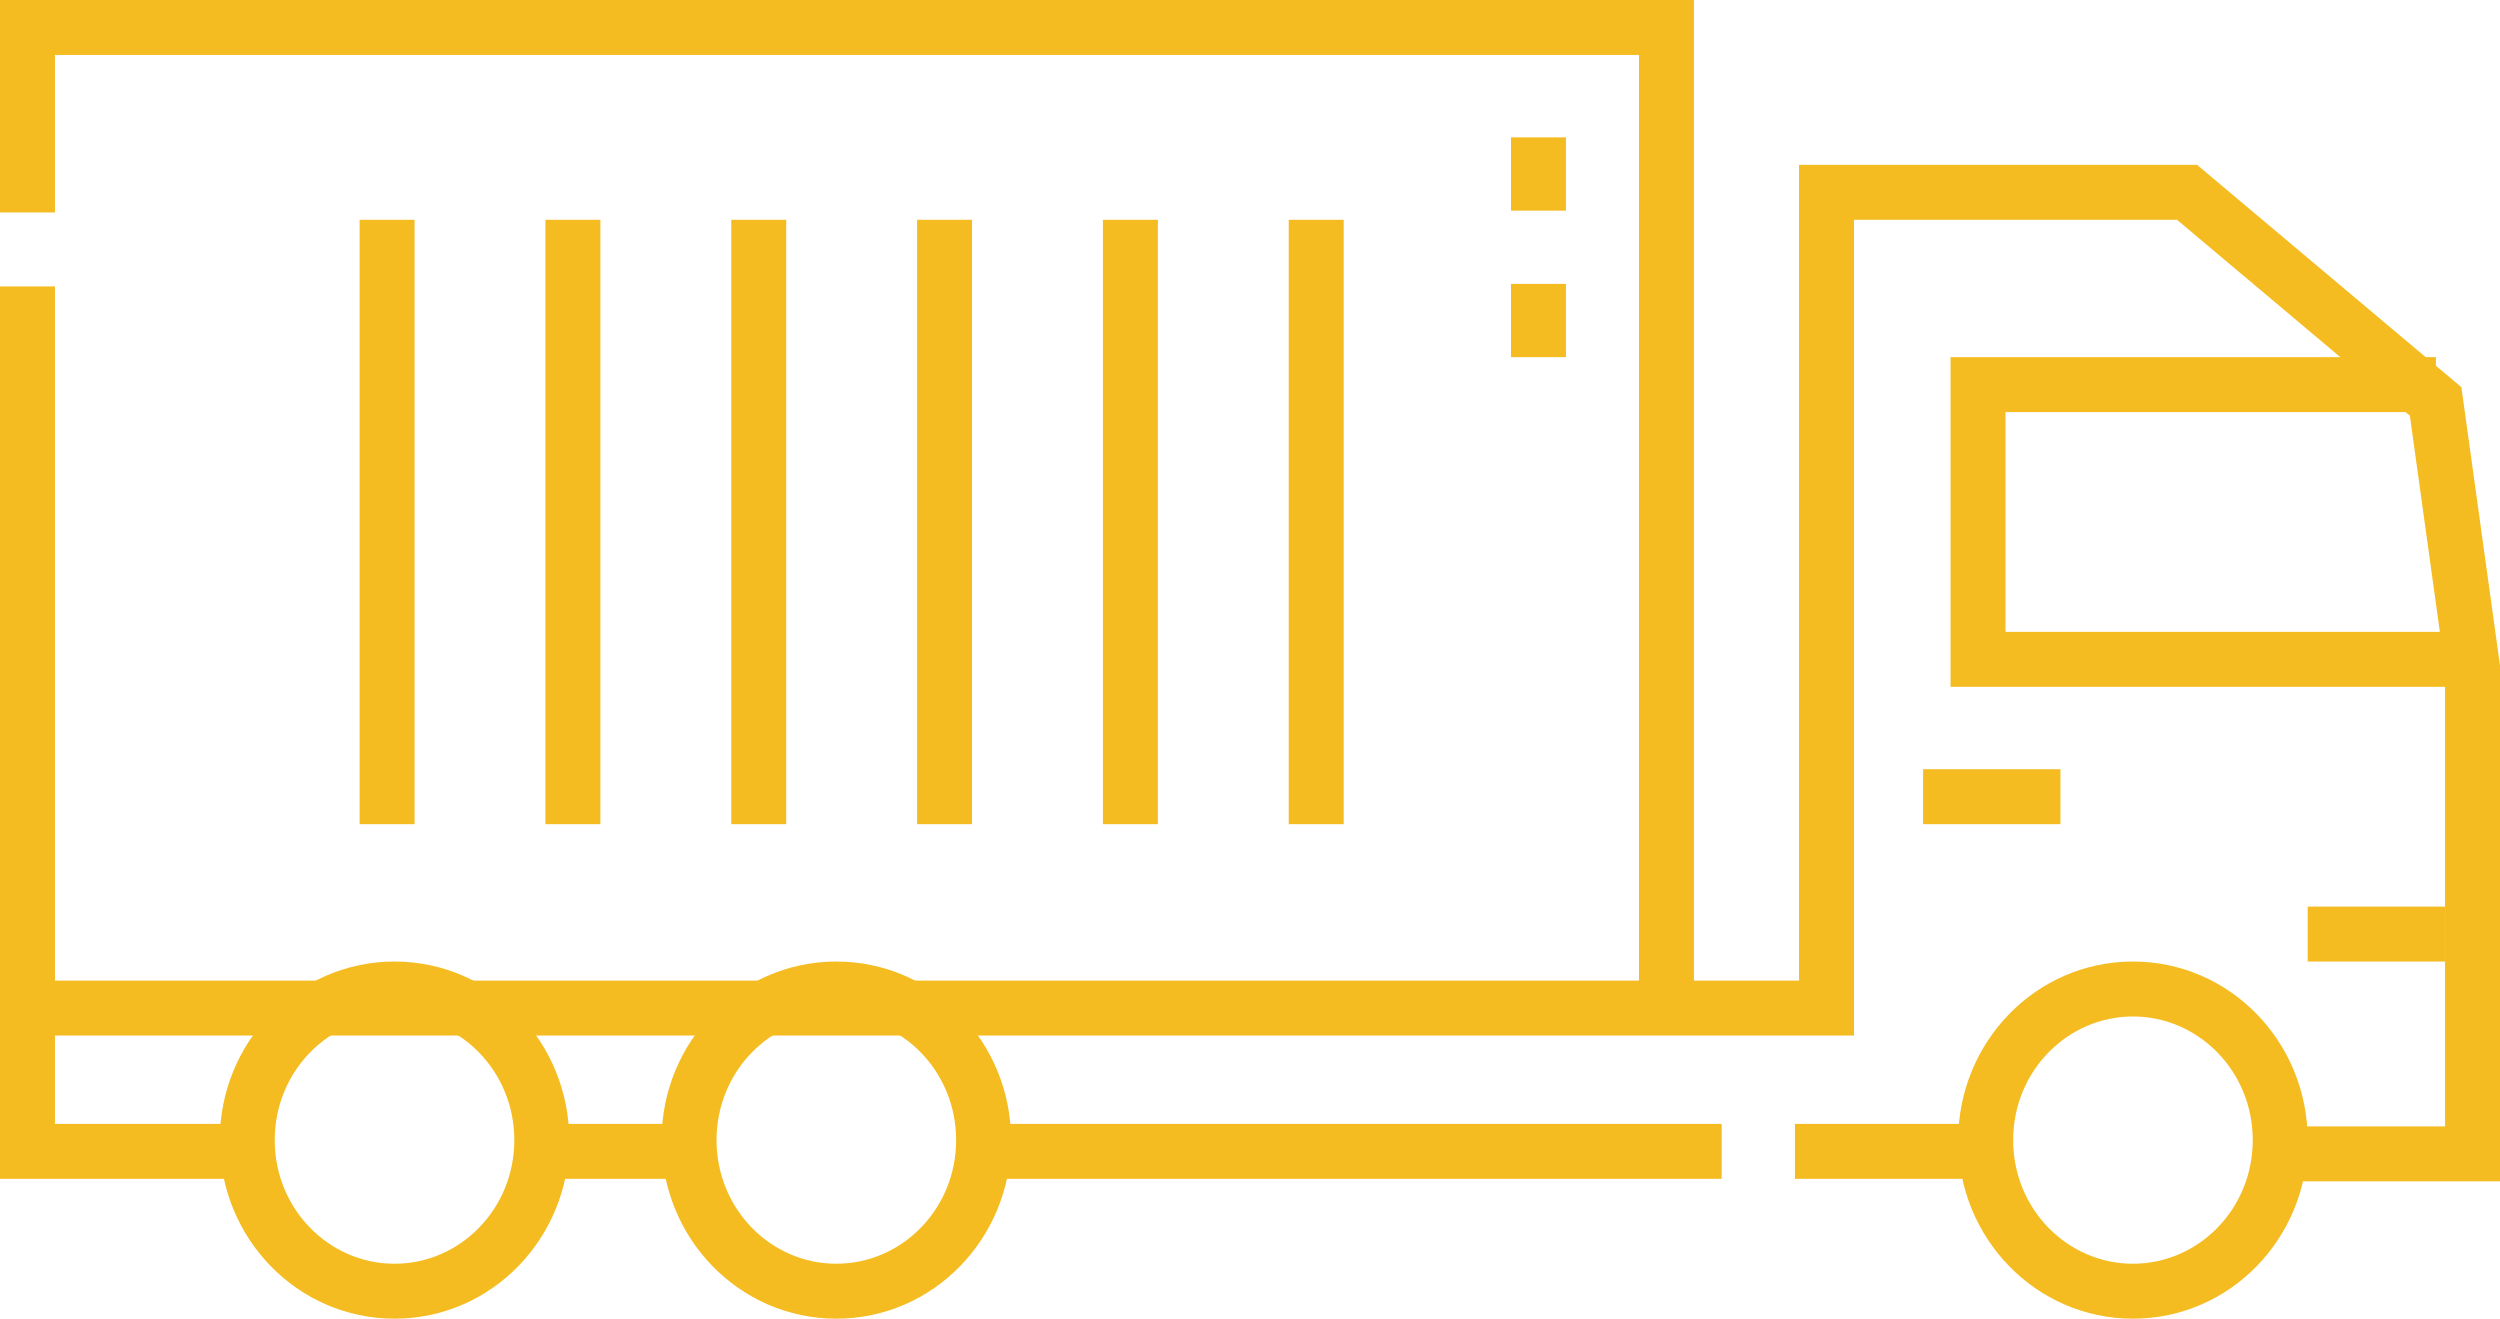 <?xml version="1.0" encoding="UTF-8"?>
<svg xmlns="http://www.w3.org/2000/svg" width="91" height="48" viewBox="0 0 91 48" fill="none">
  <path d="M9 41.5H8H9ZM30.442 37C32.826 37 34.803 38.99 34.803 41.5H36.803C36.803 37.934 33.979 35 30.442 35V37ZM34.803 41.5C34.803 44.01 32.826 46 30.442 46V48C33.979 48 36.803 45.066 36.803 41.5H34.803ZM30.442 46C28.058 46 26.082 44.01 26.082 41.5H24.082C24.082 45.066 26.905 48 30.442 48V46ZM26.082 41.5C26.082 38.99 28.058 37 30.442 37V35C26.905 35 24.082 37.934 24.082 41.5H26.082ZM77.639 37C80.024 37 82 38.99 82 41.5H84C84 37.934 81.176 35 77.639 35V37ZM82 41.5C82 44.01 80.024 46 77.639 46V48C81.176 48 84 45.066 84 41.5H82ZM77.639 46C75.255 46 73.279 44.01 73.279 41.5H71.279C71.279 45.066 74.103 48 77.639 48V46ZM73.279 41.5C73.279 38.99 75.255 37 77.639 37V35C74.103 35 71.279 37.934 71.279 41.5H73.279ZM14.361 37C16.745 37 18.721 38.99 18.721 41.5H20.721C20.721 37.934 17.898 35 14.361 35V37ZM18.721 41.5C18.721 44.01 16.745 46 14.361 46V48C17.898 48 20.721 45.066 20.721 41.5H18.721ZM14.361 46C11.976 46 10 44.01 10 41.5H8C8 45.066 10.824 48 14.361 48V46ZM10 41.5C10 38.99 11.976 37 14.361 37V35C10.824 35 8 37.934 8 41.5H10Z" fill="#F4BC20"></path>
  <path d="M88.668 14H72V24H90" stroke="#F4BC20" stroke-width="2"></path>
  <path d="M84 34H89" stroke="#F4BC20" stroke-width="2"></path>
  <path d="M1 36.693H66.485V7H79.608L88.657 14.612L90 24.296V42H83.285" stroke="#F4BC20" stroke-width="2"></path>
  <path d="M70 29H75" stroke="#F4BC20" stroke-width="2"></path>
  <path d="M26.618 8V30H28.618V8H26.618ZM15.09 30V8H13.09V30H15.09ZM21.854 30V8H19.854V30H21.854ZM48.91 30V8H46.91V30H48.91ZM40.146 8V30H42.146V8H40.146ZM35.382 30V8H33.382V30H35.382Z" fill="#F4BC20"></path>
  <path d="M60.659 1H61.659V0H60.659V1ZM1 1V0H0V1H1ZM1 41.91H0V42.91H1V41.91ZM61.659 36.524V1H59.659V36.524H61.659ZM60.659 0H1V2H60.659V0ZM0 1V7.733H2V1H0ZM0 10.426V41.91H2V10.426H0ZM1 42.91H9.062V40.91H1V42.91ZM19.725 42.91H25.057V40.91H19.725V42.91ZM35.72 42.91H62.67V40.91H35.72V42.91ZM65.336 42.91H72V40.91H65.336V42.91Z" fill="#F4BC20"></path>
  <path d="M57 7.667V5H55V7.667H57ZM57 13V10.333H55V13H57Z" fill="#F4BC20"></path>
</svg>
